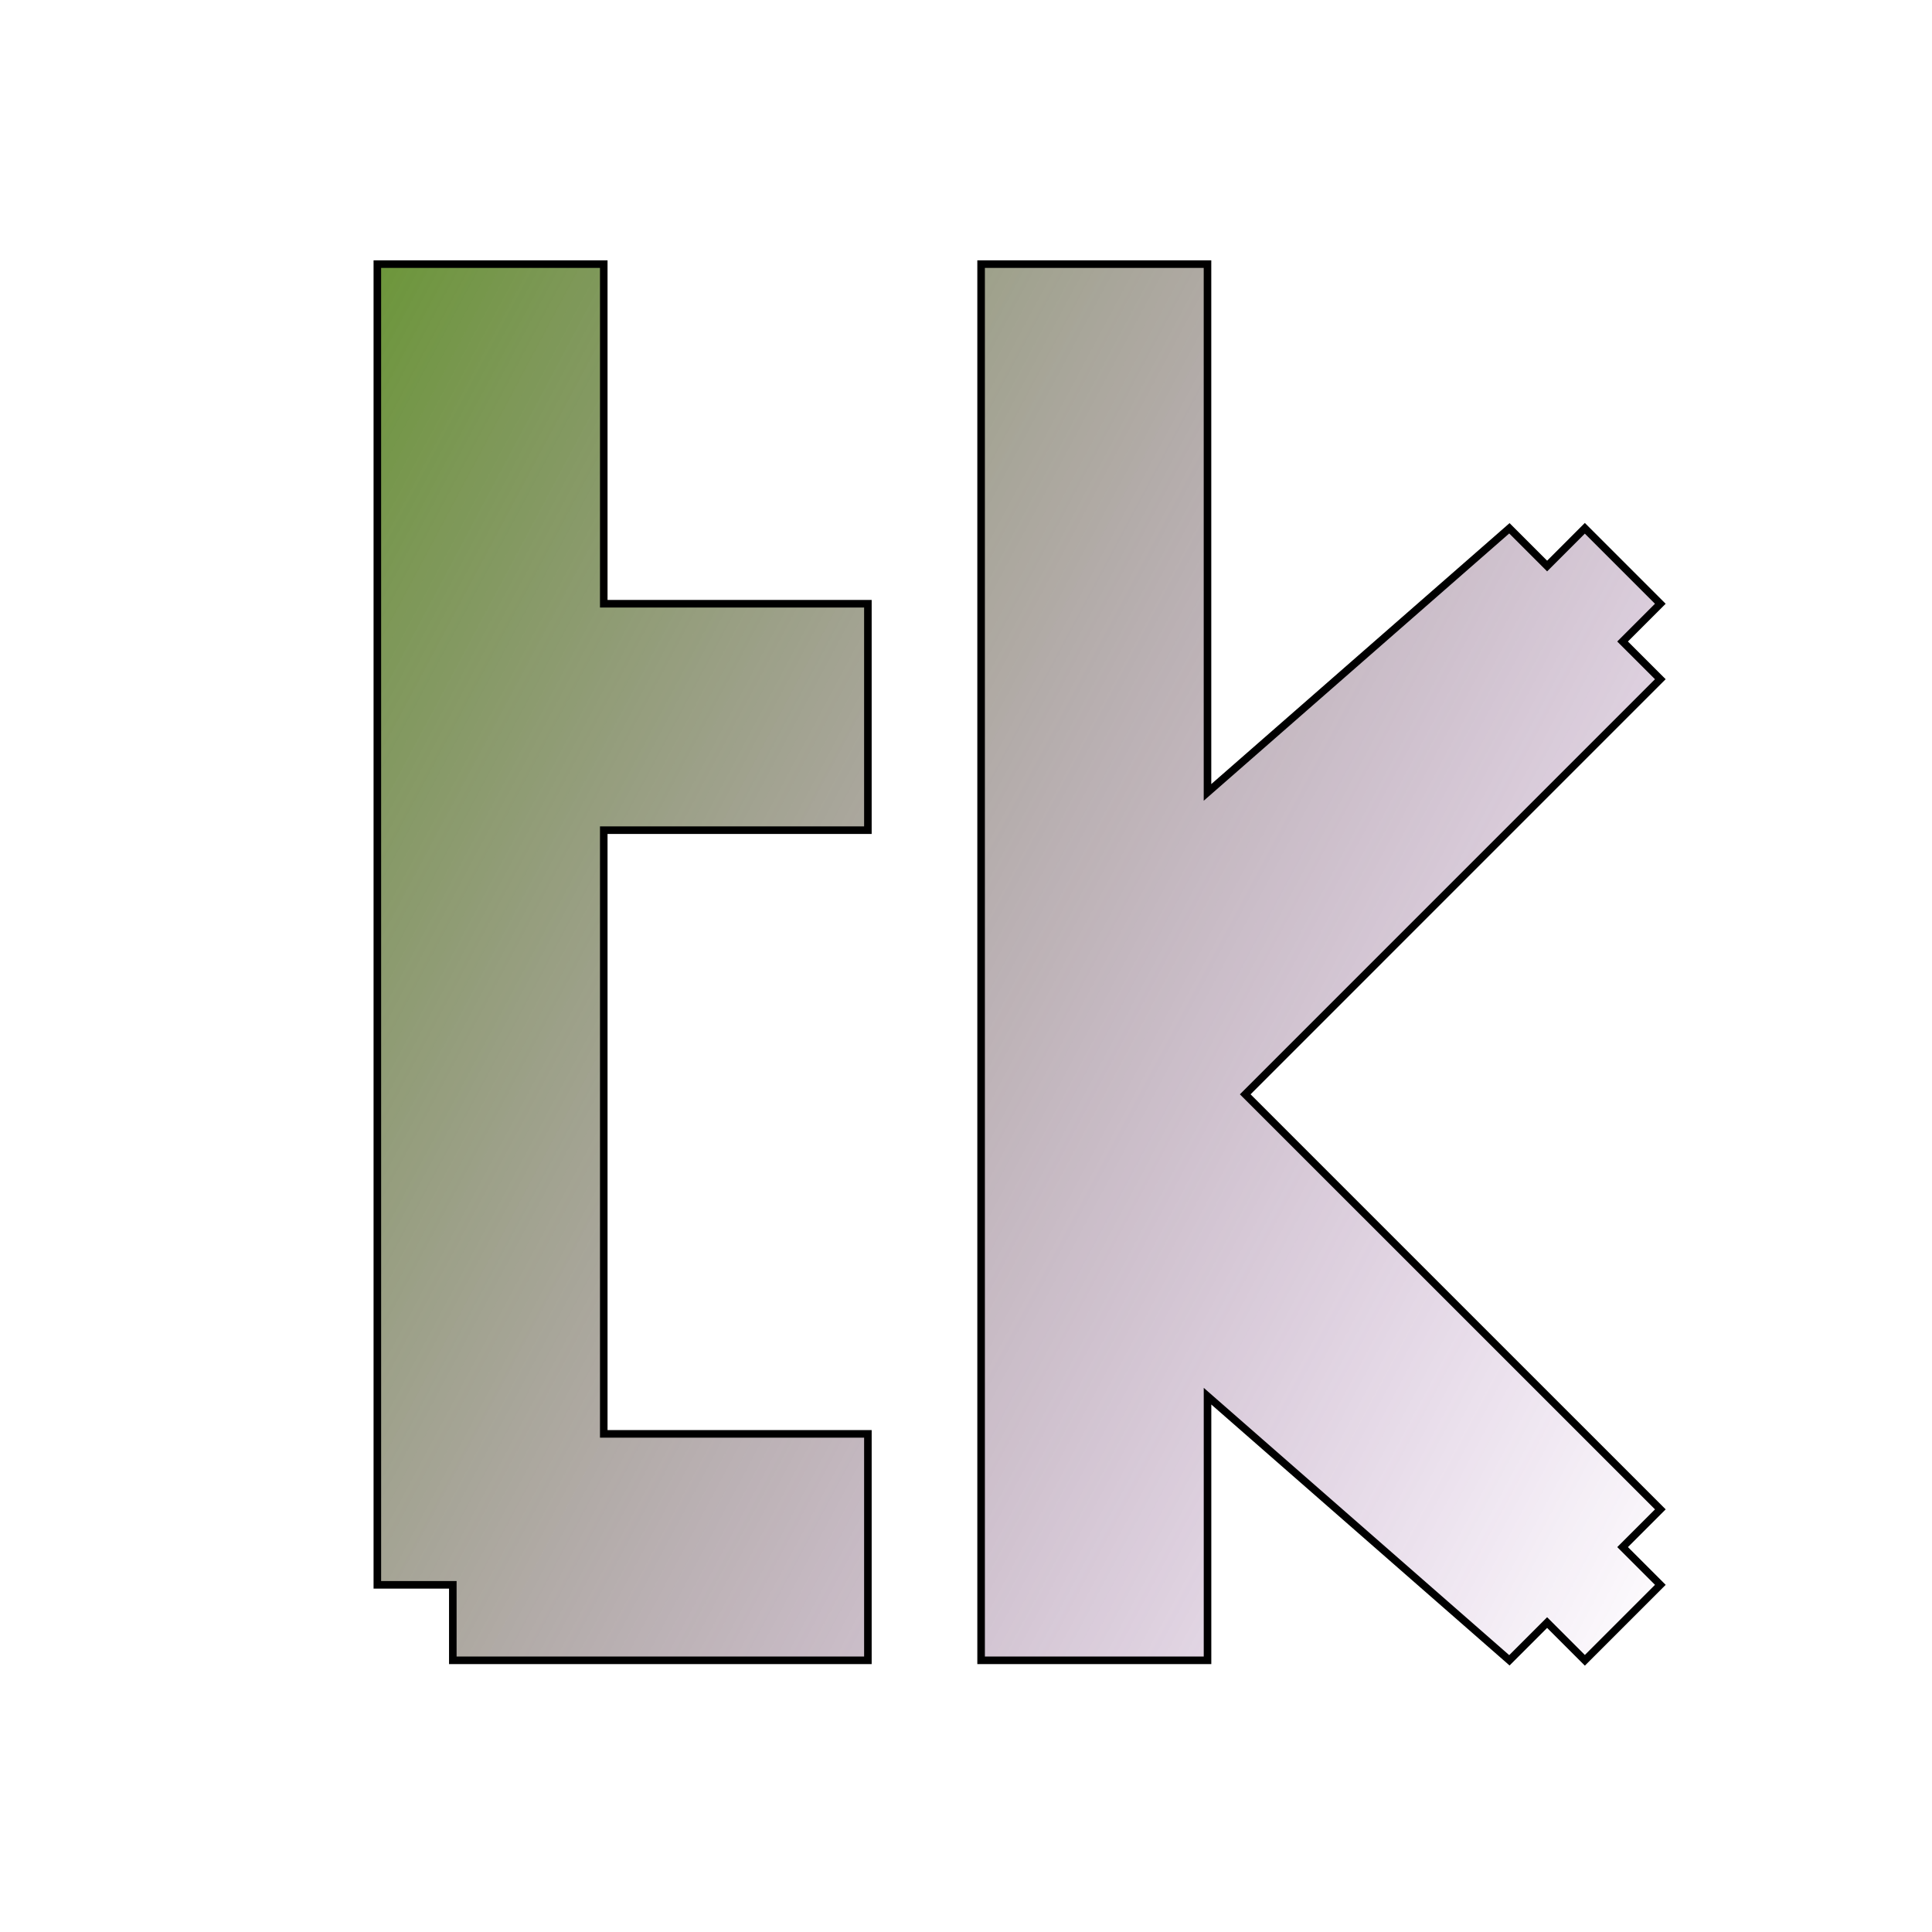 <?xml version="1.0" encoding="UTF-8" standalone="no"?>
<!-- Created with Inkscape (http://www.inkscape.org/) -->

<svg
   width="256"
   height="256"
   viewBox="0 0 67.733 67.733"
   version="1.1"
   id="svg1"
   inkscape:version="1.3.1 (9b9bdc1480, 2023-11-25, custom)"
   sodipodi:docname="inkscape.svg"
   xmlns:inkscape="http://www.inkscape.org/namespaces/inkscape"
   xmlns:sodipodi="http://sodipodi.sourceforge.net/DTD/sodipodi-0.dtd"
   xmlns:xlink="http://www.w3.org/1999/xlink"
   xmlns="http://www.w3.org/2000/svg"
   xmlns:svg="http://www.w3.org/2000/svg">
  <sodipodi:namedview
     id="namedview1"
     pagecolor="#505050"
     bordercolor="#ffffff"
     borderopacity="1"
     inkscape:showpageshadow="0"
     inkscape:pageopacity="0"
     inkscape:pagecheckerboard="1"
     inkscape:deskcolor="#505050"
     inkscape:document-units="px"
     showgrid="true"
     showguides="true"
     inkscape:zoom="2.889927"
     inkscape:cx="106.7501"
     inkscape:cy="125.08966"
     inkscape:window-width="1920"
     inkscape:window-height="1011"
     inkscape:window-x="0"
     inkscape:window-y="0"
     inkscape:window-maximized="1"
     inkscape:current-layer="layer1"
     inkscape:export-bgcolor="#ffffffff">
    <inkscape:grid
       id="grid1"
       units="px"
       originx="0"
       originy="0"
       spacingx="0.265"
       spacingy="0.265"
       empcolor="#0099e5"
       empopacity="0.302"
       color="#0099e5"
       opacity="0.149"
       empspacing="5"
       dotted="false"
       gridanglex="30"
       gridanglez="30"
       visible="true" />
  </sodipodi:namedview>
  <defs
     id="defs1">
    <linearGradient
       id="linearGradient146"
       inkscape:collect="always">
      <stop
         style="stop-color:#458500;stop-opacity:0.855;"
         offset="0"
         id="stop145" />
      <stop
         style="stop-color:#680086;stop-opacity:0;"
         offset="1"
         id="stop146" />
    </linearGradient>
    <linearGradient
       id="linearGradient143"
       inkscape:collect="always">
      <stop
         style="stop-color:#458500;stop-opacity:0.857;"
         offset="0"
         id="stop143" />
      <stop
         style="stop-color:#680086;stop-opacity:0;"
         offset="1"
         id="stop144" />
    </linearGradient>
    <linearGradient
       id="swatch141"
       inkscape:swatch="solid">
      <stop
         style="stop-color:#000000;stop-opacity:1;"
         offset="0"
         id="stop141" />
    </linearGradient>
    <linearGradient
       inkscape:collect="always"
       xlink:href="#linearGradient146"
       id="linearGradient144"
       gradientUnits="userSpaceOnUse"
       x1="5.292"
       y1="14.552"
       x2="64.823"
       y2="46.302" />
    <linearGradient
       inkscape:collect="always"
       xlink:href="#linearGradient143"
       id="linearGradient150"
       gradientUnits="userSpaceOnUse"
       x1="5.292"
       y1="14.552"
       x2="64.823"
       y2="46.302" />
  </defs>
  <g
     inkscape:label="Layer 1"
     inkscape:groupmode="layer"
     id="layer1">
    <path
       d="M 13.229,9.26 V 50.271 55.562 H 15.875 v 2.646 h 14.552 v -7.938 H 21.167 V 29.104 h 9.26 v -7.938 H 21.167 V 9.26 Z"
       style="stroke:#000000;stroke-width:0.265;fill-opacity:1;fill-rule:nonzero;fill:url(#linearGradient150);stroke-dasharray:none"
       id="path16" />
    <path
       d="m 34.396,9.26 -1e-6,48.948 h 7.938 v -9.26 l 10.583,9.26 1.323,-1.323 1.323,1.323 2.646,-2.646 -1.323,-1.323 1.323,-1.323 L 43.656,38.365 58.208,23.812 56.885,22.49 58.208,21.167 55.562,18.521 54.24,19.844 52.917,18.521 42.333,27.781 V 9.26 Z"
       style="stroke:#000000;stroke-width:0.265;fill-opacity:1;fill-rule:nonzero;fill:url(#linearGradient144);stroke-dasharray:none"
       id="path14"
       sodipodi:nodetypes="cccccccccccccccccccc" />
  </g>
</svg>
